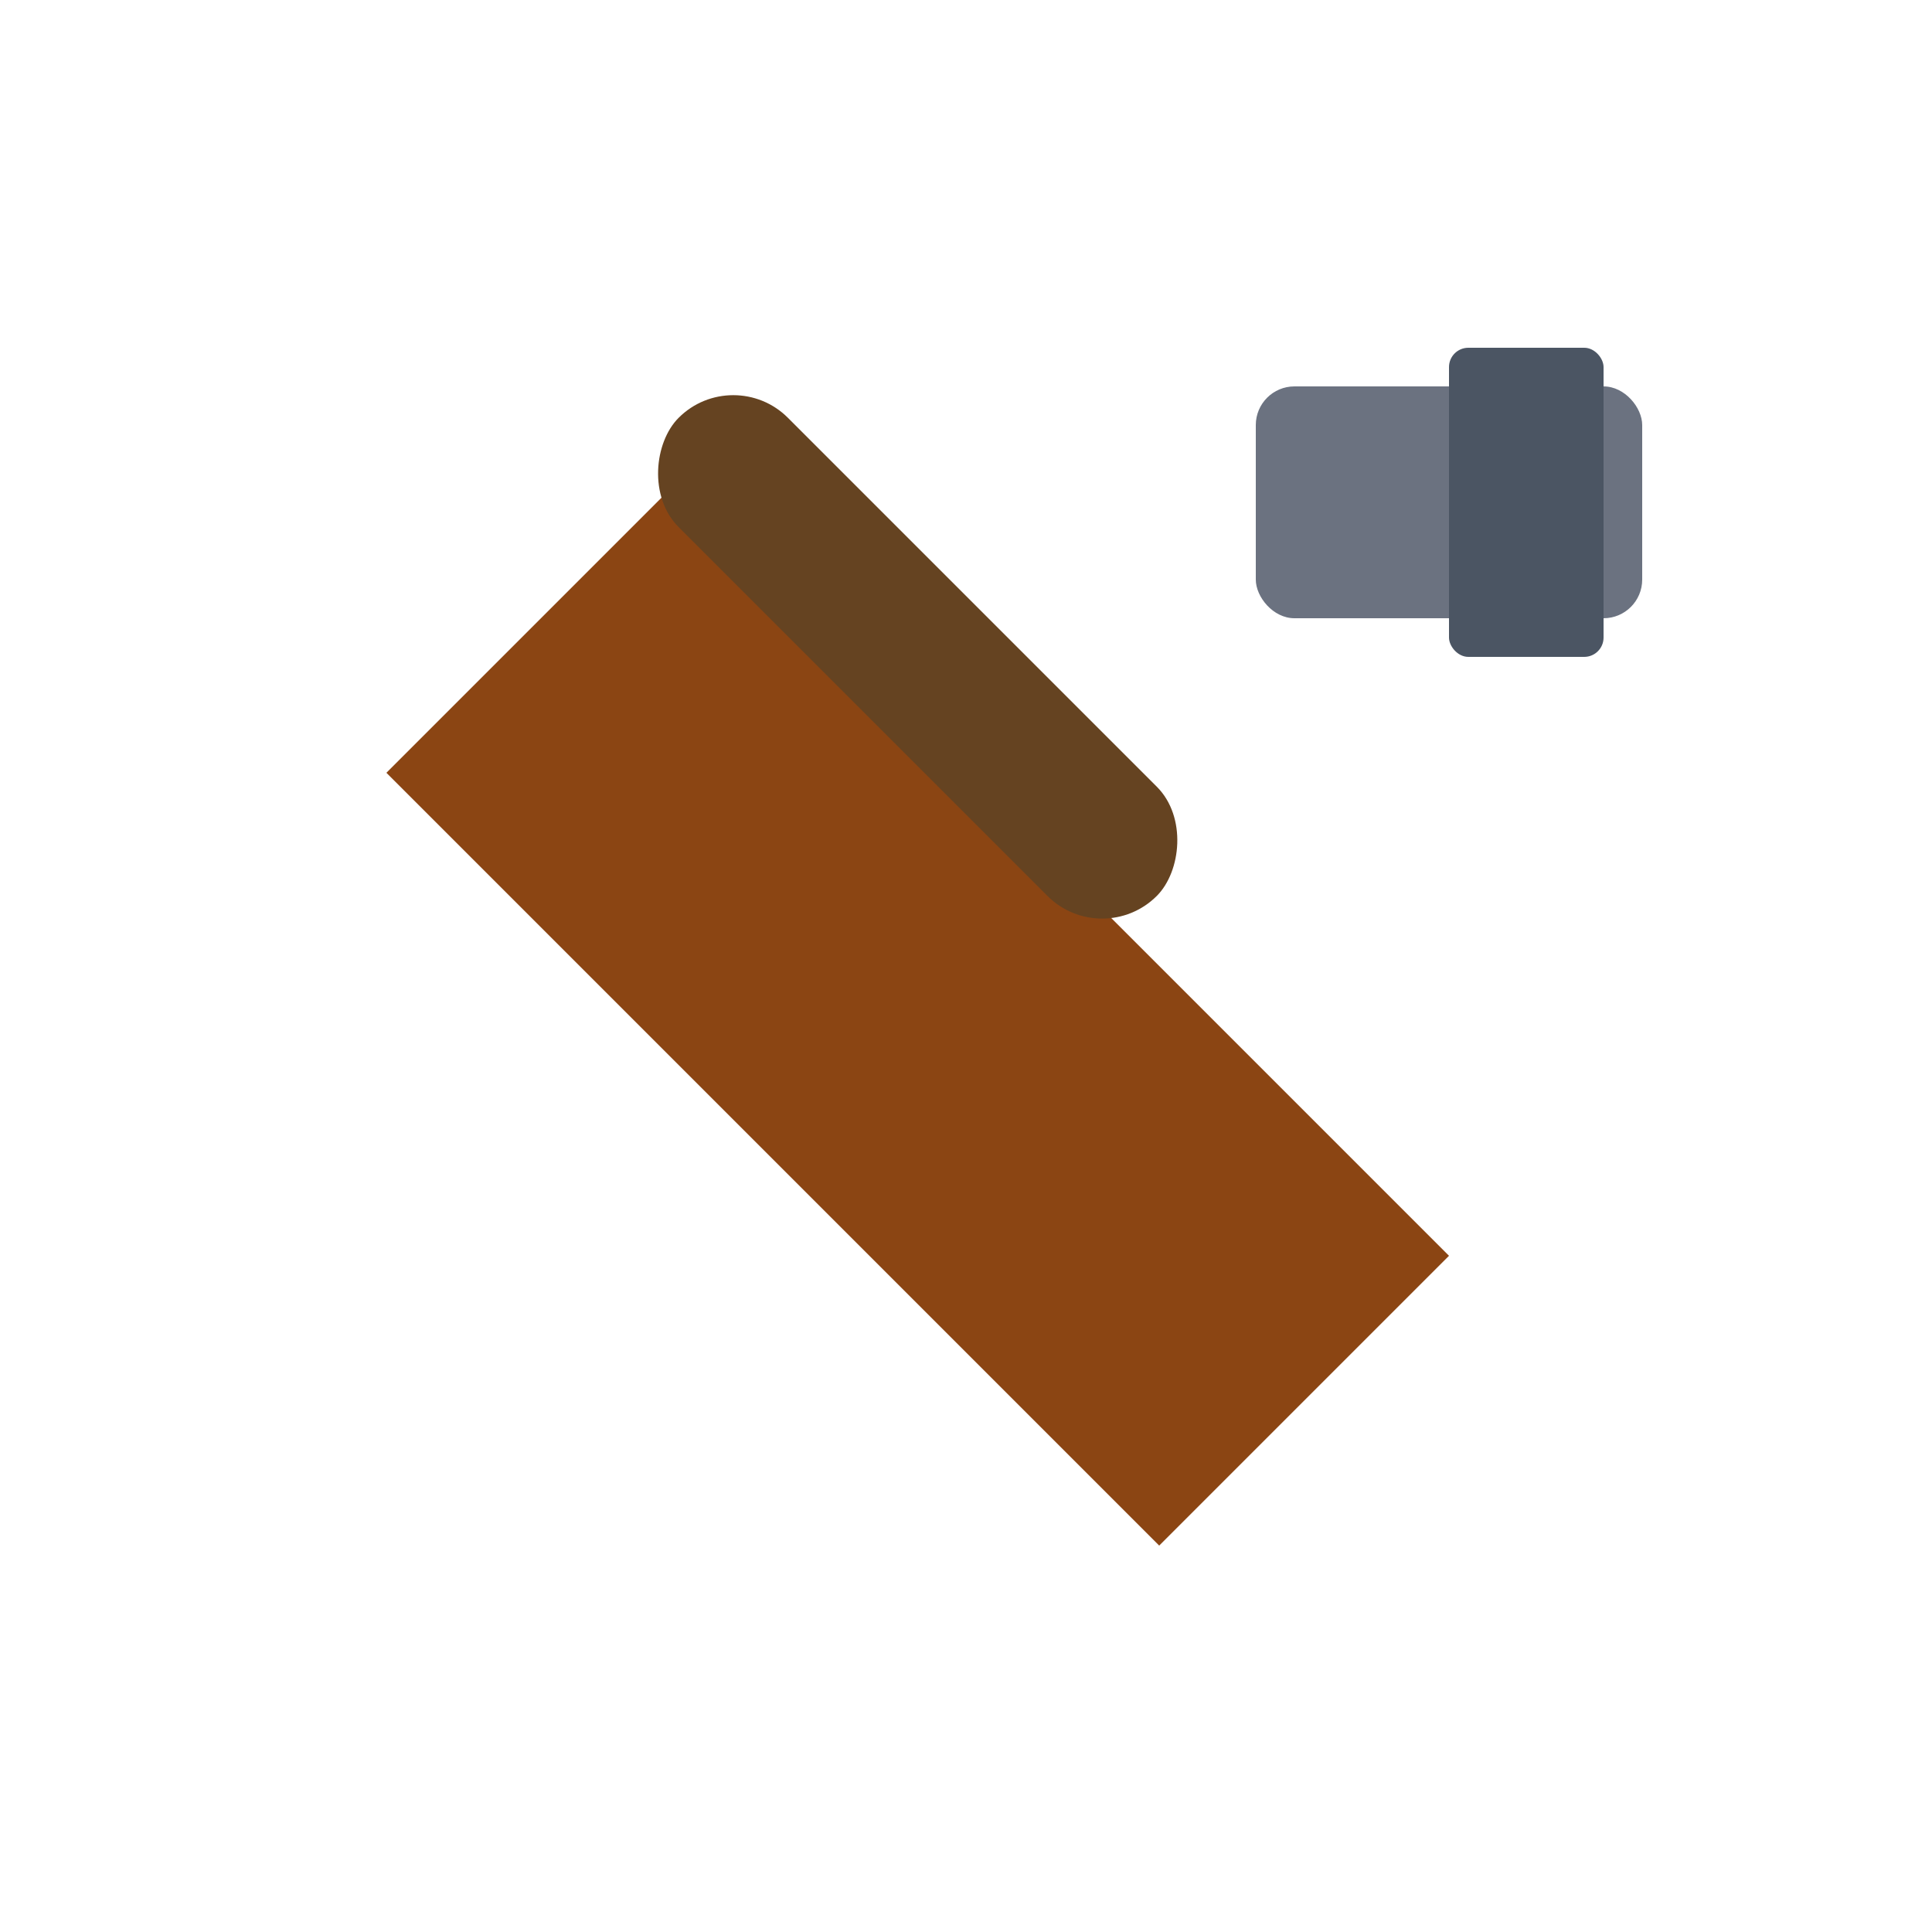<svg xmlns="http://www.w3.org/2000/svg" viewBox="0 0 100 100" fill="#f59e0b">
  <path d="M20 40 L35 25 L75 65 L60 80 Z" fill="#8b4513"/>
  <rect x="30" y="30" width="35" height="8" rx="4" transform="rotate(45 47.5 34)" fill="#654321"/>
  <rect x="65" y="20" width="20" height="12" rx="2" fill="#6b7280"/>
  <rect x="75" y="18" width="8" height="16" rx="1" fill="#4b5563"/>
</svg>